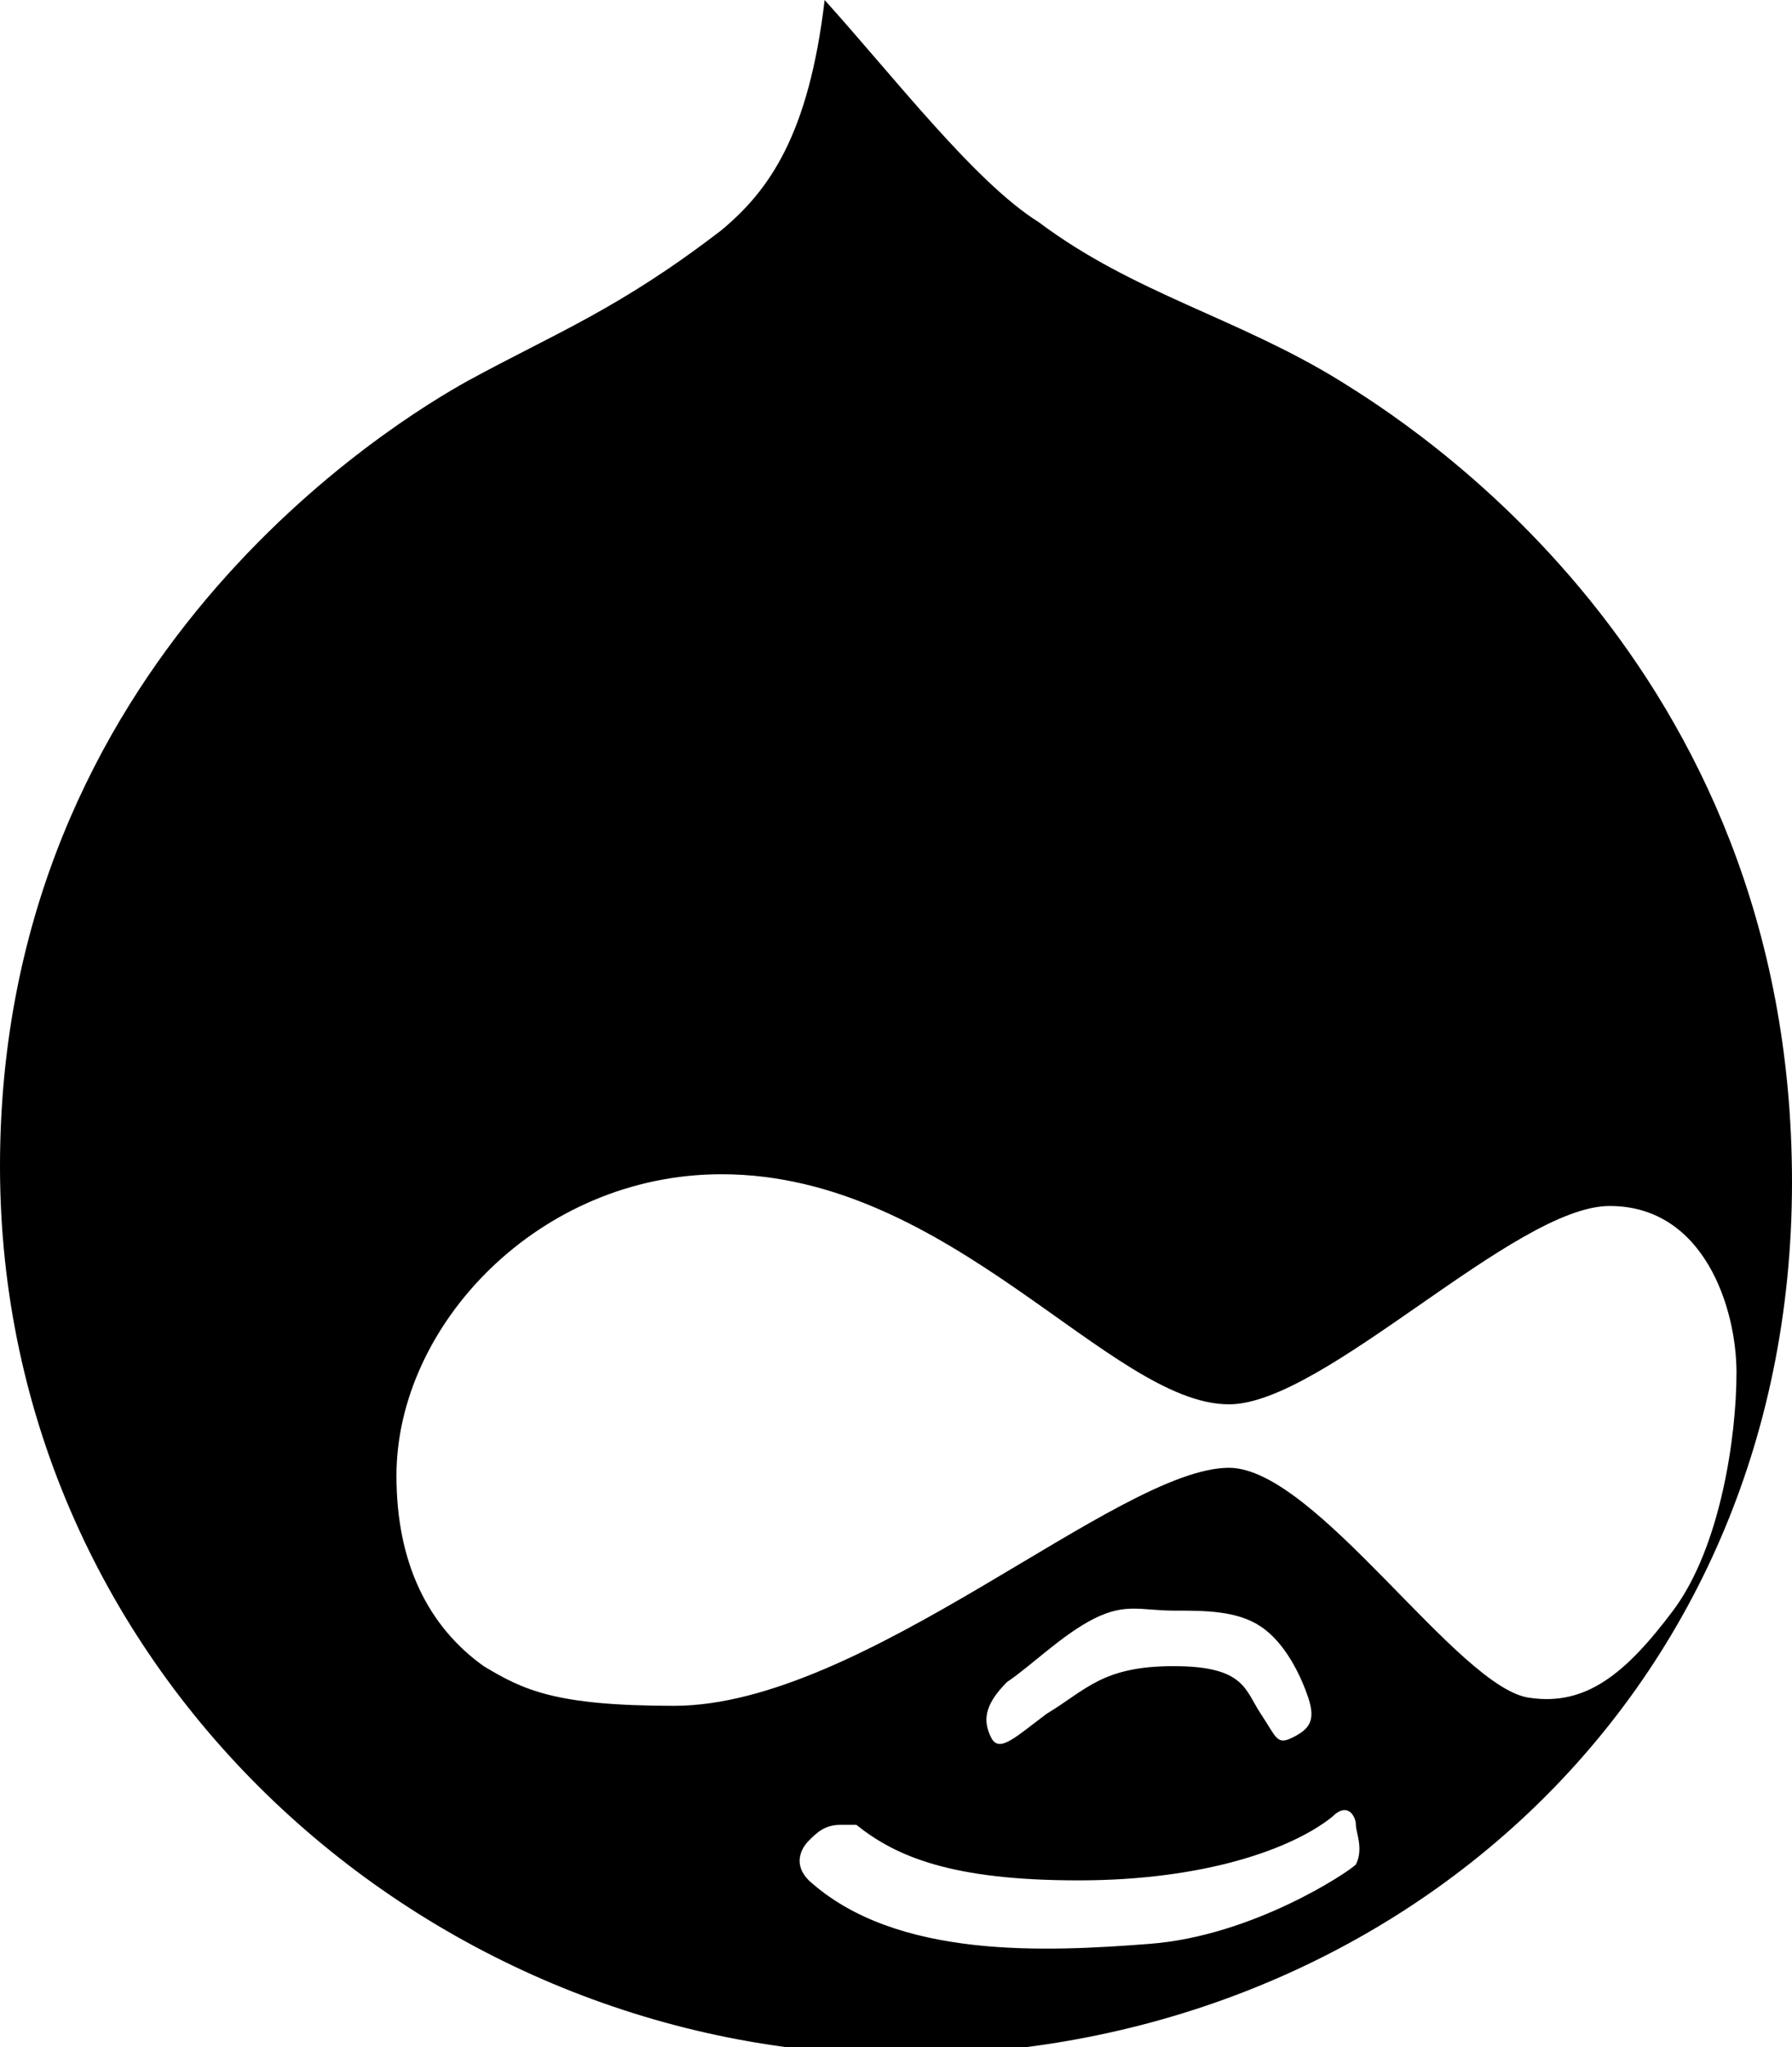 <svg xmlns="http://www.w3.org/2000/svg" xml:space="preserve" style="enable-background:new 0 0 22.6 25.8" viewBox="0 0 22.6 25.8">
	<path d="M16.9 4.8c-1.3-.8-2.6-1.1-3.8-2-.8-.5-1.8-1.8-2.7-2.8-.2 1.7-.7 2.4-1.3 2.9-1.3 1-2.1 1.3-3.2 1.9C5 5.3 0 8.3 0 14.7s5.4 11.2 11.4 11.2 11.2-4.4 11.2-11-4.9-9.6-5.7-10.1zm.2 18.7c-.1.1-1.3.9-2.6 1s-3.2.2-4.3-.8c-.2-.2-.1-.4 0-.5.1-.1.2-.2.4-.2h.2c.5.4 1.2.7 2.8.7s2.7-.4 3.2-.8c.2-.2.3 0 .3.1s.1.3 0 .5zm-4.4-2.3c.3-.2.7-.6 1.1-.8s.6-.1 1-.1.8 0 1.1.2c.3.2.5.6.6.9s0 .4-.2.5c-.2.1-.2 0-.4-.3s-.2-.6-1.1-.6-1.1.3-1.6.6c-.4.3-.6.5-.7.3s-.1-.4.2-.7zm6.6.2c-.9-.1-2.7-2.9-3.8-2.9-1.4 0-4.6 3-7 3-1.5 0-1.9-.2-2.4-.5-.7-.5-1.1-1.3-1.1-2.4 0-1.9 1.8-3.8 4.1-3.8 2.9 0 4.9 2.9 6.4 2.9 1.2 0 3.6-2.5 4.8-2.5 1.2 0 1.6 1.3 1.6 2.1s-.2 2.2-.8 3-1.1 1.2-1.8 1.1z"/>
</svg>